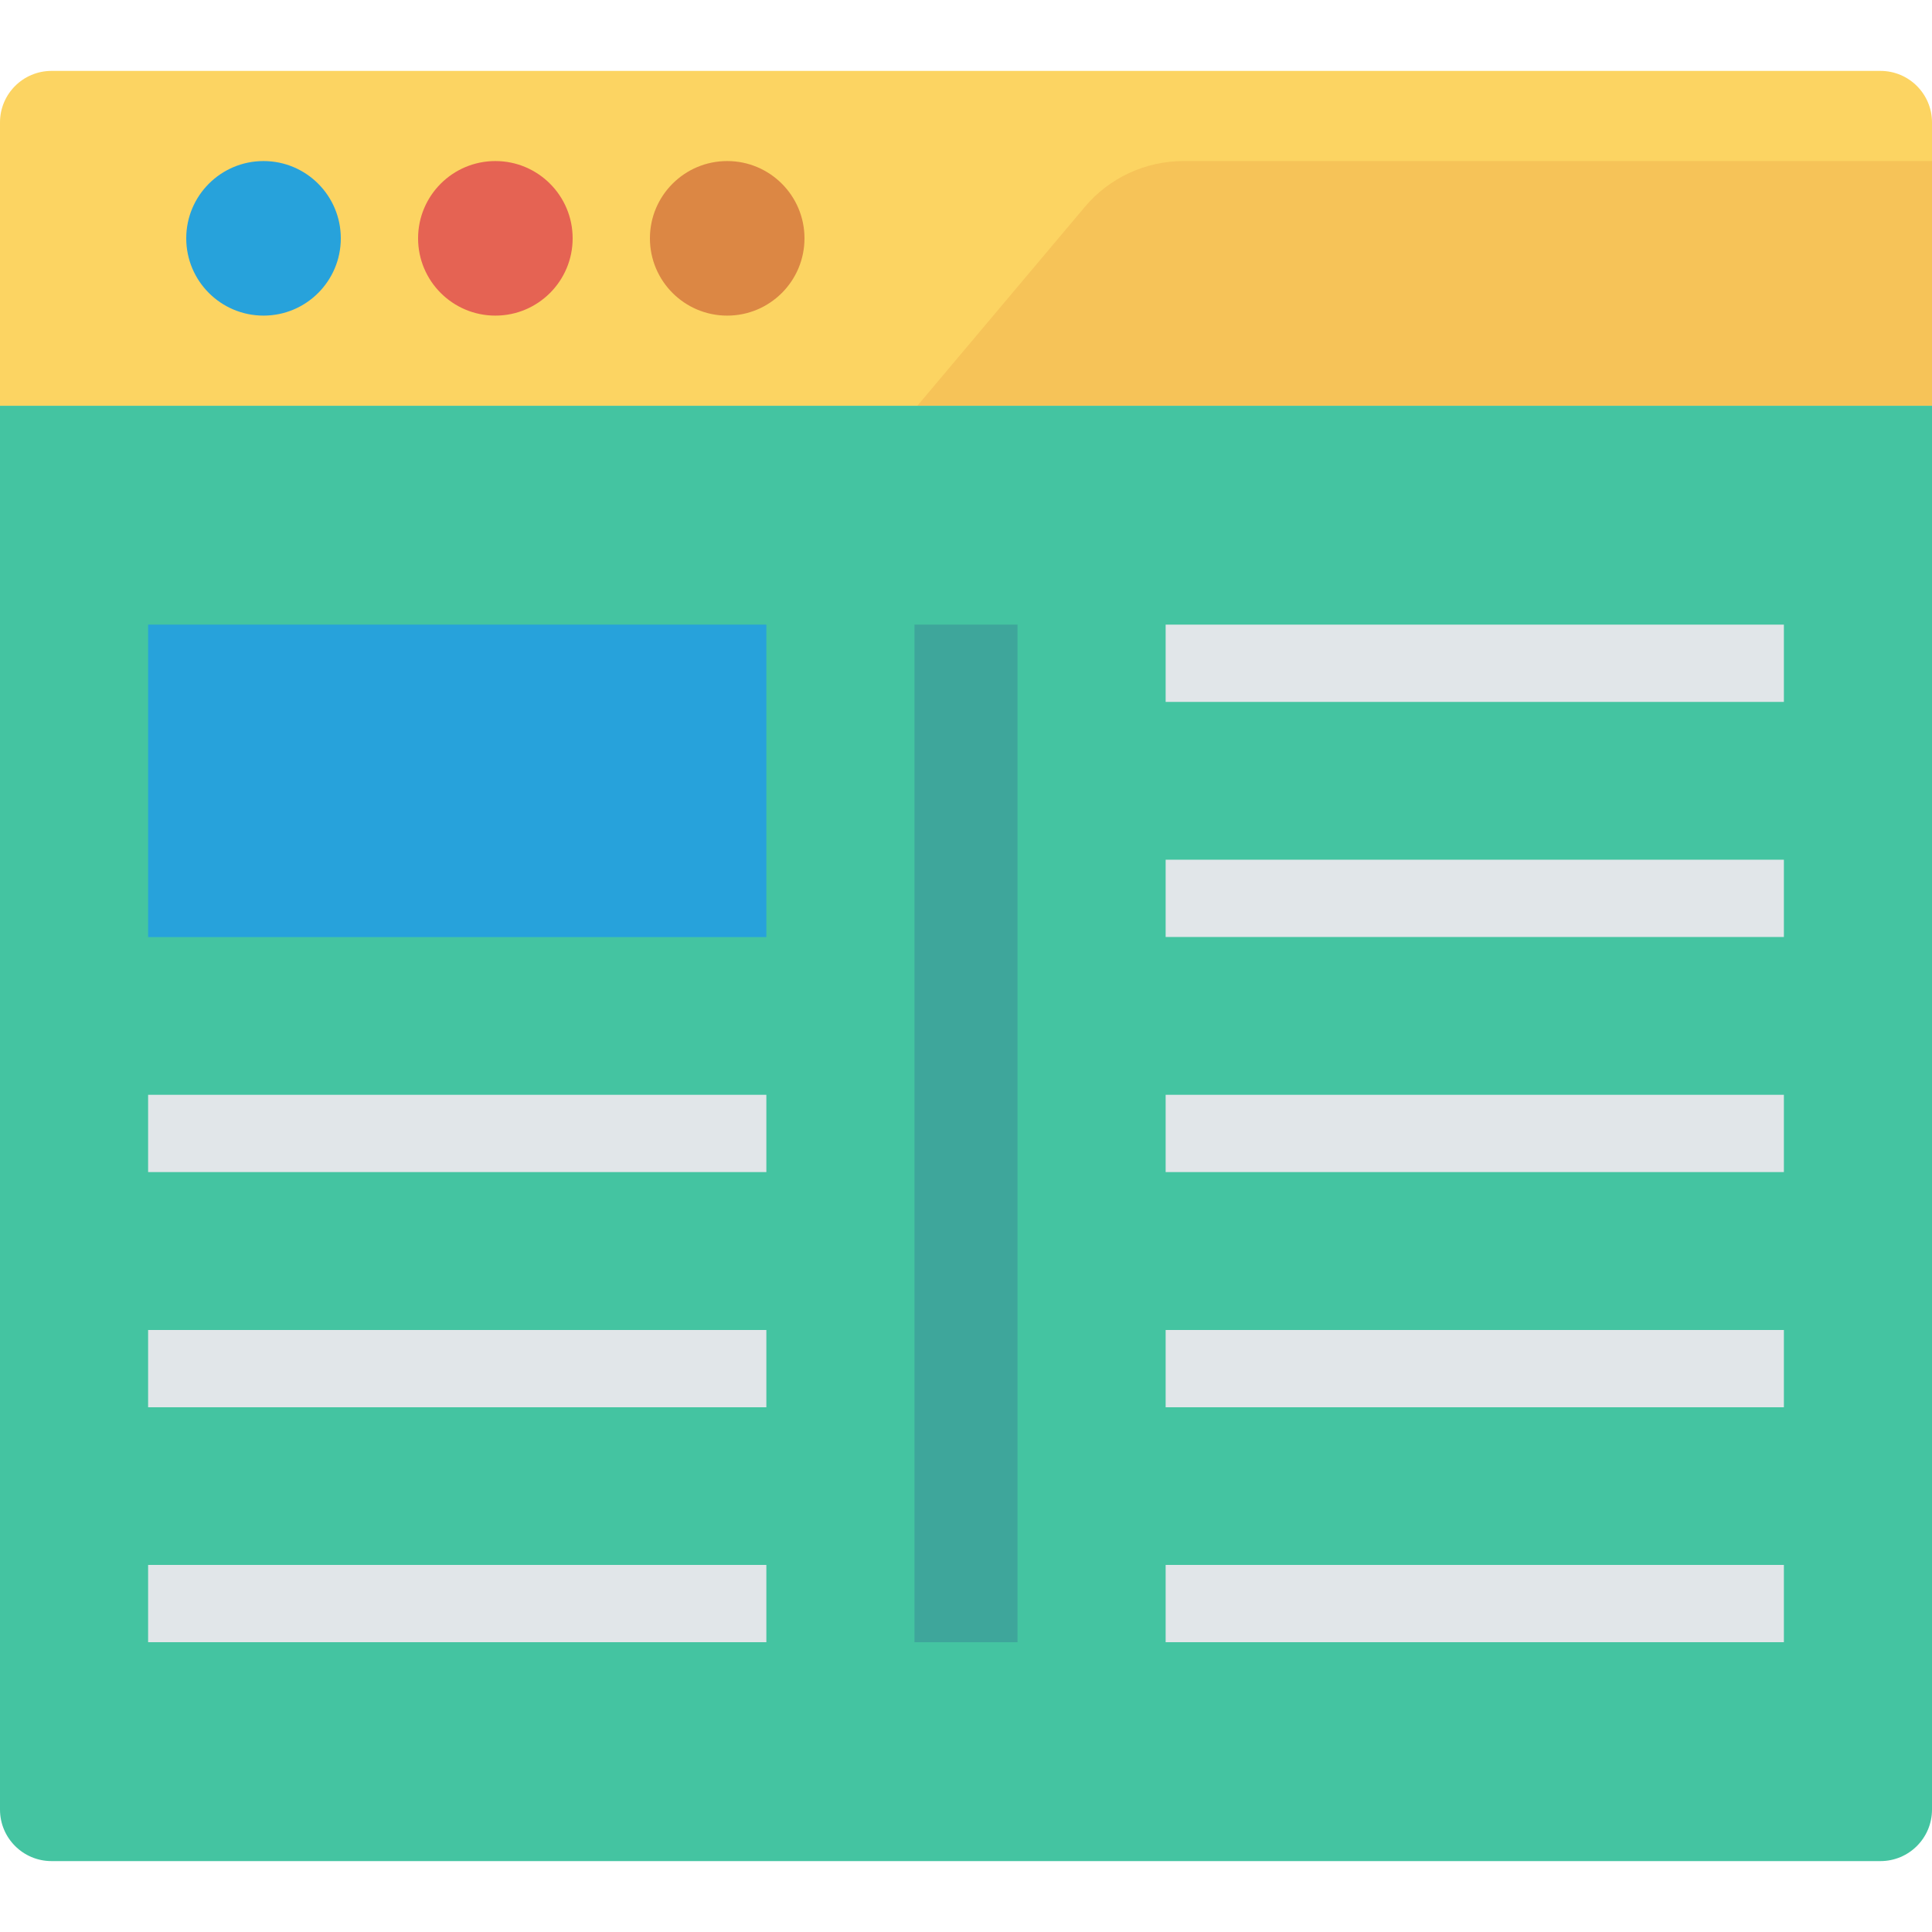 <?xml version="1.0" encoding="iso-8859-1"?>
<!-- Generator: Adobe Illustrator 19.0.0, SVG Export Plug-In . SVG Version: 6.00 Build 0)  -->
<svg version="1.1" id="Capa_1" xmlns="http://www.w3.org/2000/svg" xmlns:xlink="http://www.w3.org/1999/xlink" x="0px" y="0px"
	 viewBox="0 0 468.293 468.293" style="enable-background:new 0 0 468.293 468.293;" xml:space="preserve">
<path style="fill:#FCD462;" d="M468.293,98.357H0V29.674c0-6.897,5.591-12.488,12.488-12.488h443.317
	c6.897,0,12.488,5.591,12.488,12.488V98.357z"/>
<path style="fill:#F6C358;" d="M468.293,98.357H222.357l40.595-48.207c5.932-7.044,14.671-11.11,23.88-11.11h181.46V98.357z"/>
<path style="fill:#44C4A1;" d="M455.805,451.106H12.488C5.591,451.106,0,445.515,0,438.619V98.357h468.293v340.262
	C468.293,445.515,462.702,451.106,455.805,451.106z"/>
<circle style="fill:#27A2DB;" cx="63.875" cy="57.769" r="18.732"/>
<circle style="fill:#E56353;" cx="120.07" cy="57.769" r="18.732"/>
<circle style="fill:#DC8744;" cx="176.265" cy="57.769" r="18.732"/>
<rect x="221.659" y="151.402" style="fill:#3EA69B;" width="24.976" height="246.653"/>
<g>
	<rect x="282.537" y="151.402" style="fill:#E1E6E9;" width="149.854" height="18.732"/>
	<rect x="282.537" y="208.384" style="fill:#E1E6E9;" width="149.854" height="18.732"/>
	<rect x="282.537" y="265.366" style="fill:#E1E6E9;" width="149.854" height="18.732"/>
	<rect x="282.537" y="322.373" style="fill:#E1E6E9;" width="149.854" height="18.732"/>
	<rect x="282.537" y="379.317" style="fill:#E1E6E9;" width="149.854" height="18.732"/>
	<rect x="35.902" y="265.366" style="fill:#E1E6E9;" width="149.854" height="18.732"/>
	<rect x="35.902" y="322.373" style="fill:#E1E6E9;" width="149.854" height="18.732"/>
	<rect x="35.902" y="379.317" style="fill:#E1E6E9;" width="149.854" height="18.732"/>
</g>
<rect x="35.902" y="151.402" style="fill:#27A2DB;" width="149.854" height="75.739"/>
<g>
</g>
<g>
</g>
<g>
</g>
<g>
</g>
<g>
</g>
<g>
</g>
<g>
</g>
<g>
</g>
<g>
</g>
<g>
</g>
<g>
</g>
<g>
</g>
<g>
</g>
<g>
</g>
<g>
</g>
</svg>
